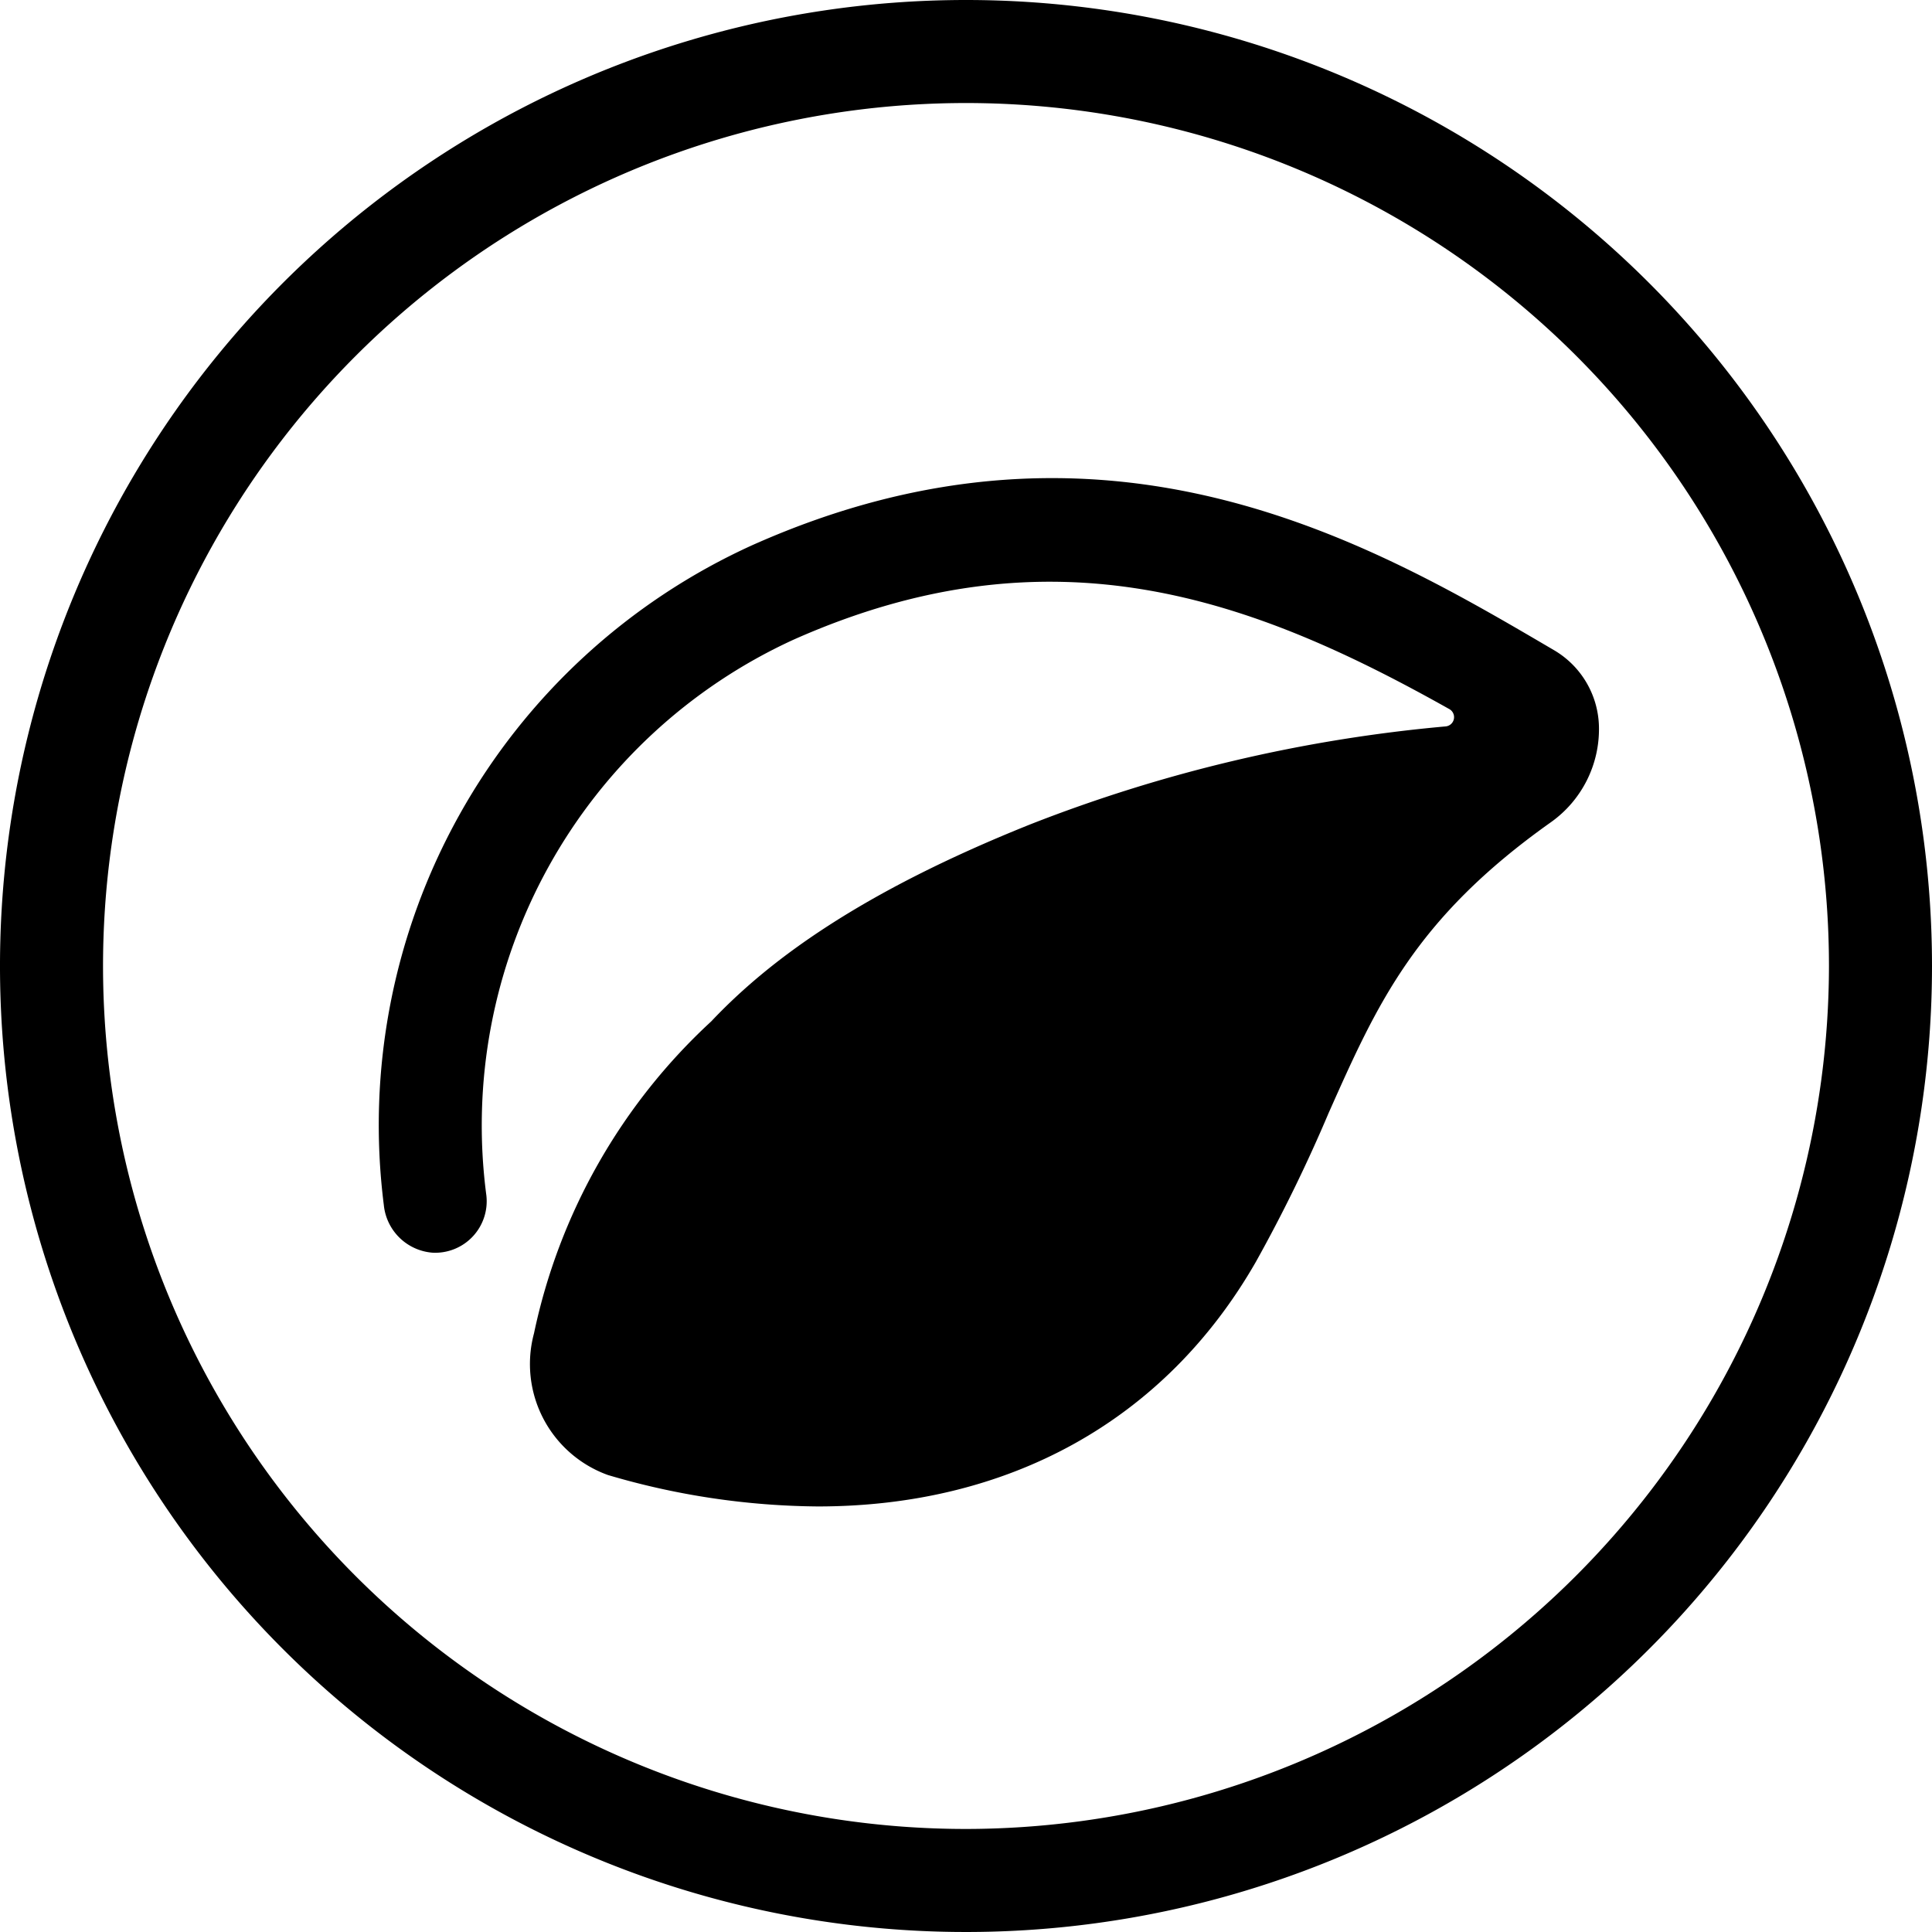 <?xml version="1.0" standalone="no"?><!DOCTYPE svg PUBLIC "-//W3C//DTD SVG 1.1//EN" "http://www.w3.org/Graphics/SVG/1.1/DTD/svg11.dtd"><svg t="1634486913958" class="icon" viewBox="0 0 1024 1024" version="1.1" xmlns="http://www.w3.org/2000/svg" p-id="1211" xmlns:xlink="http://www.w3.org/1999/xlink" width="200" height="200"><defs><style type="text/css"></style></defs><path d="M512 0A512 512 0 1 0 1024 512 512 512 0 0 0 512 0z m0 969.387A457.387 457.387 0 1 1 969.387 512 457.933 457.933 0 0 1 512 969.387z" p-id="1212"></path><path d="M823.433 344.474C729.225 289.178 587.093 204.8 398.541 289.041A337.51 337.51 0 0 0 203.435 638.703a28.126 28.126 0 0 0 25.941 25.259 27.307 27.307 0 0 0 28.399-30.447 283.17 283.17 0 0 1 162.884-294.502c137.899-61.303 244.258-21.163 347.341 36.727a4.915 4.915 0 0 1-1.911 9.284A798.037 798.037 0 0 0 546.133 436.907c-90.385 36.181-138.718 72.226-169.165 104.448a312.388 312.388 0 0 0-93.935 165.342 62.532 62.532 0 0 0 39.185 75.093 401.545 401.545 0 0 0 111.275 16.657c100.625 0 183.637-45.056 232.107-129.57a813.193 813.193 0 0 0 38.639-79.053c25.532-57.344 45.602-102.81 117.555-153.873a60.484 60.484 0 0 0 25.668-51.337 48.196 48.196 0 0 0-24.03-40.141z" p-id="1213"></path></svg>